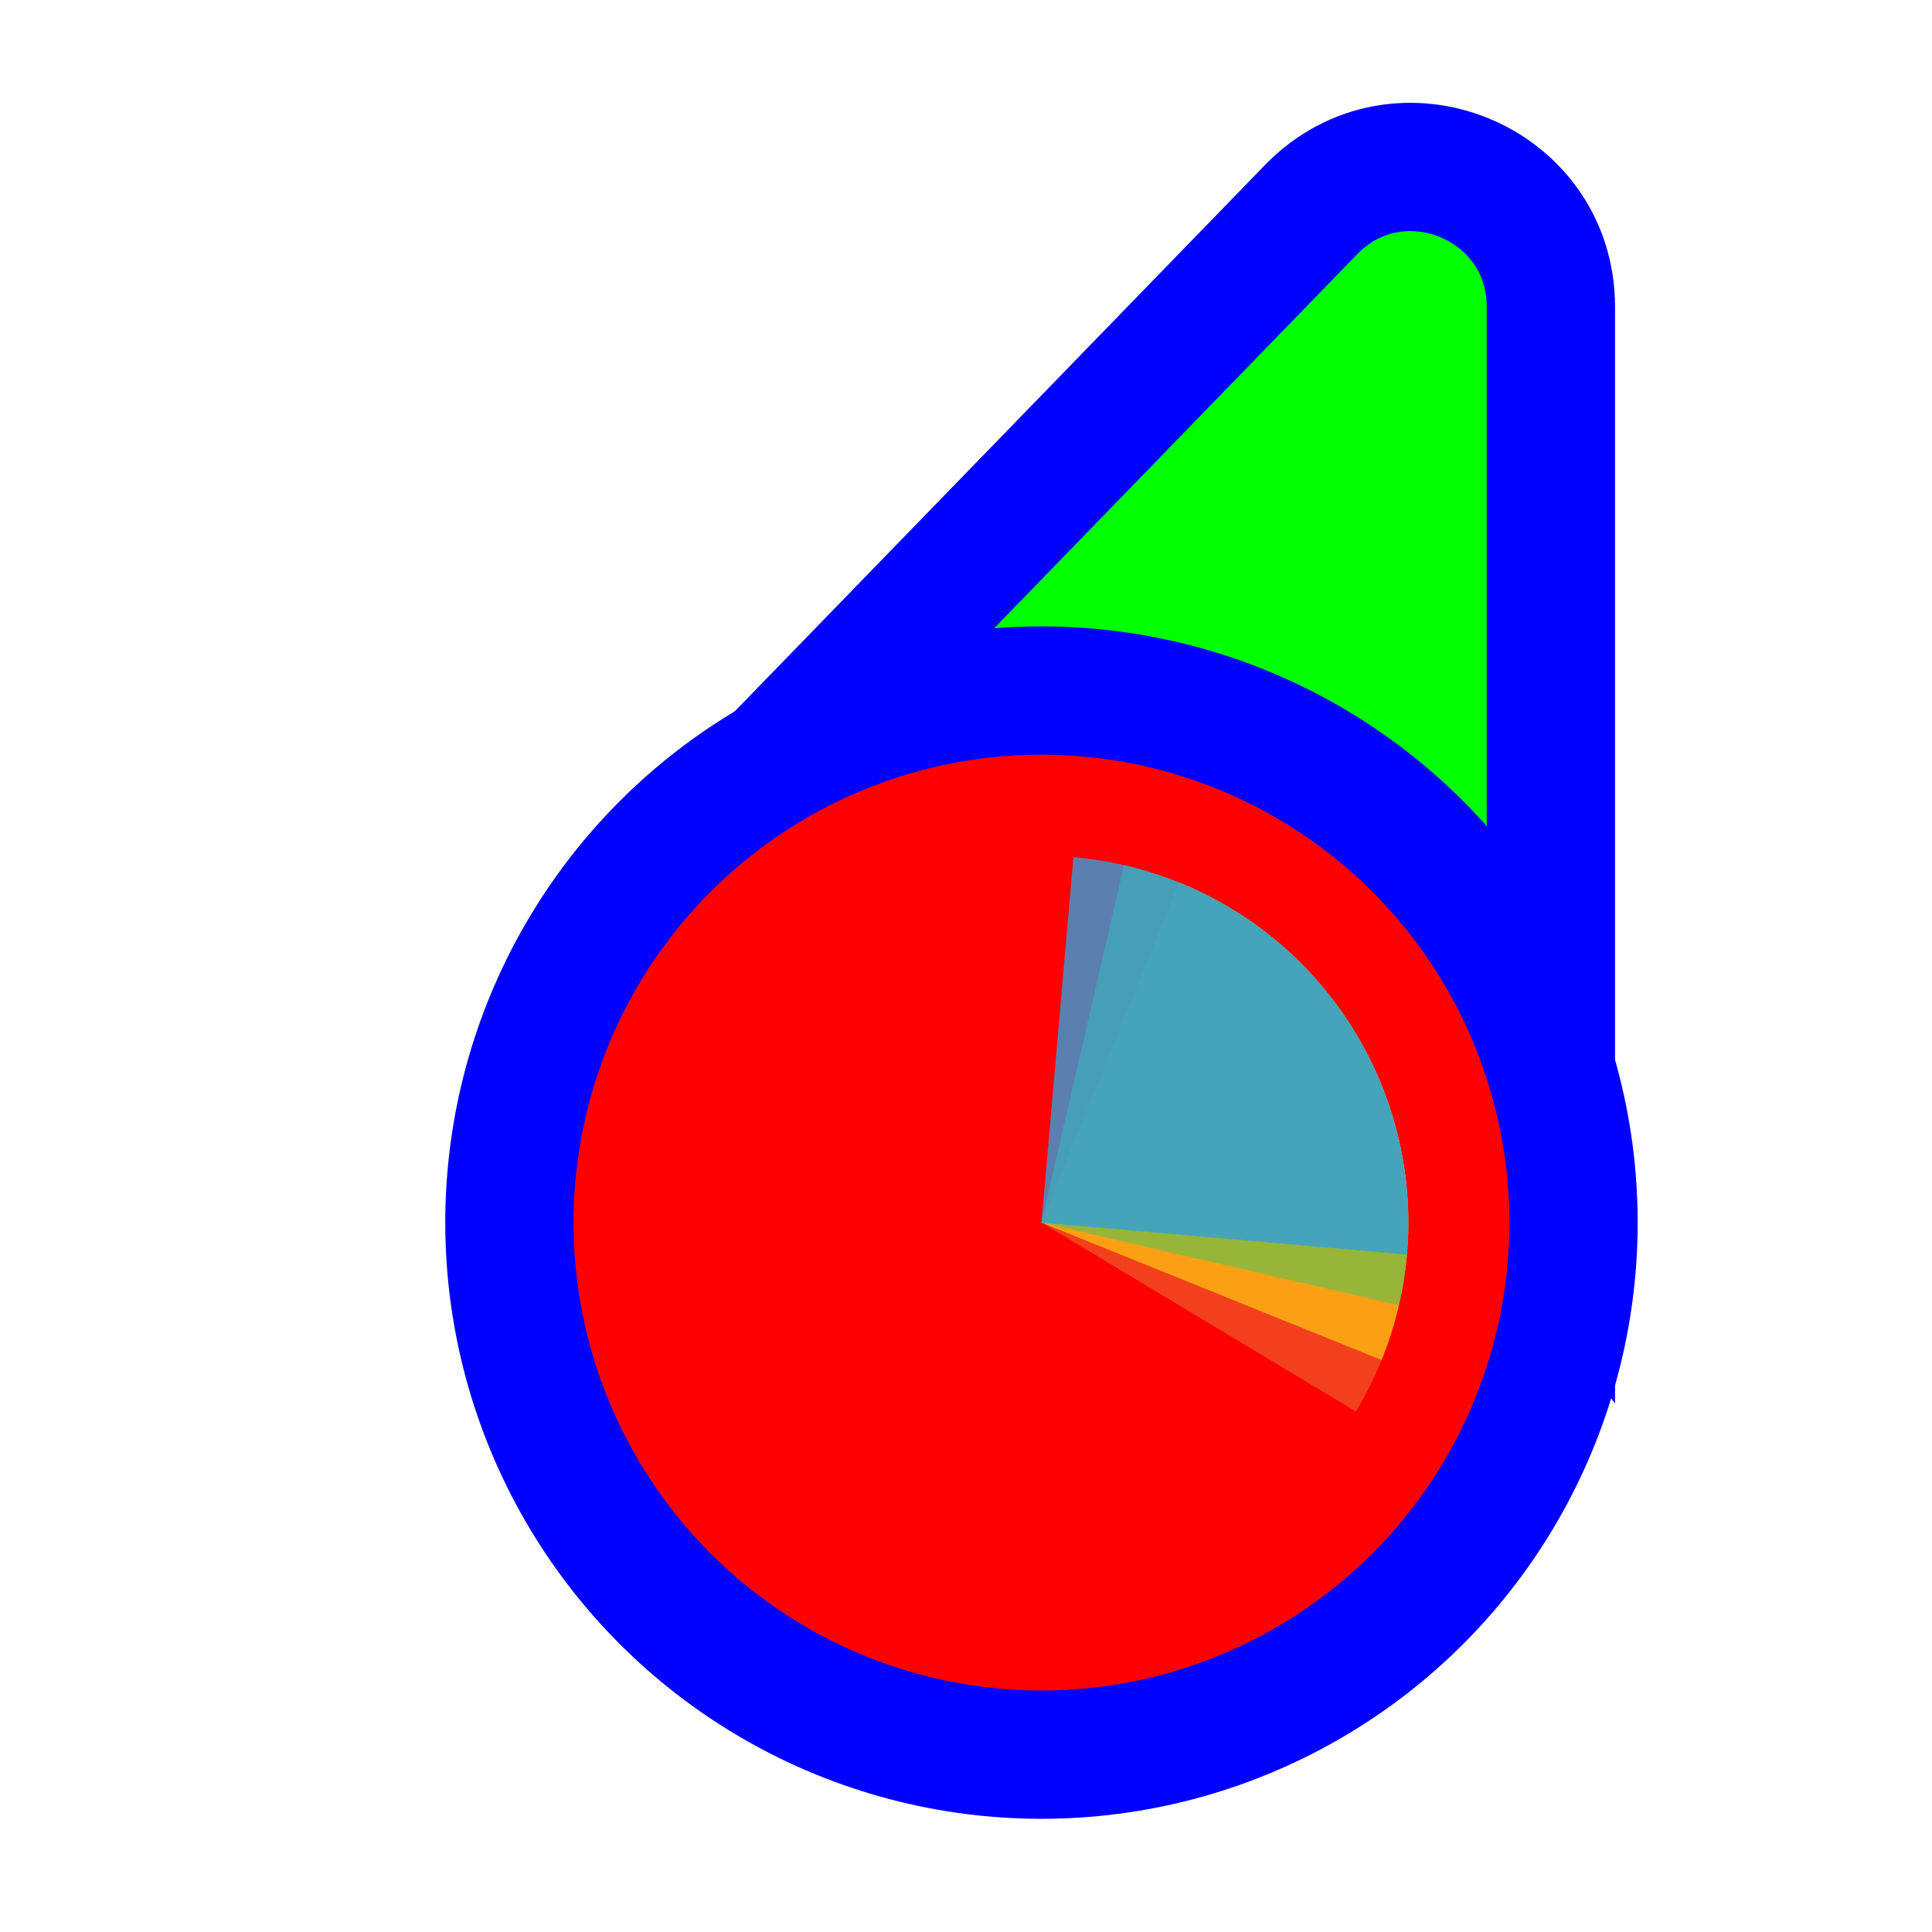 <svg width="256" height="256" viewBox="0 0 256 256" fill="none" xmlns="http://www.w3.org/2000/svg">
<path d="M114.731 109.497L93.87 110.056L108.404 95.08L173.724 27.777C185.296 15.854 205.5 24.046 205.5 40.662L205.5 134.895L205.5 160.434L190.195 139.989L166.335 108.115L114.731 109.497Z" fill="#00FF00" stroke="#0000FF" stroke-width="17"/>
<circle cx="62" cy="62" r="70.5" transform="matrix(-1 0 0 1 200 100)" fill="#FF0000" stroke="#0000FF" stroke-width="17"/>
<path d="M163.037 120.332L138 162L179.668 187.037C182.956 181.565 185.134 175.499 186.077 169.186C187.021 162.872 186.712 156.434 185.168 150.24C183.623 144.046 180.874 138.217 177.077 133.085C173.28 127.954 168.509 123.62 163.037 120.332Z" fill="#F05024" fill-opacity="0.8"/>
<path d="M183.071 180.21L138 162L156.21 116.928C162.129 119.32 167.519 122.854 172.072 127.328C176.626 131.803 180.253 137.13 182.747 143.006C185.241 148.883 186.554 155.193 186.609 161.576C186.665 167.959 185.463 174.291 183.071 180.21Z" fill="#FCB813" fill-opacity="0.8"/>
<path d="M148.935 114.635L138 162L185.365 172.936C186.801 166.715 186.998 160.273 185.944 153.977C184.891 147.681 182.608 141.654 179.225 136.24C175.842 130.827 171.426 126.132 166.229 122.425C161.032 118.718 155.155 116.071 148.935 114.635Z" fill="#7EBA41" fill-opacity="0.8"/>
<path d="M186.426 166.237L138 162L142.237 113.574C148.596 114.13 154.784 115.934 160.446 118.882C166.109 121.829 171.135 125.863 175.238 130.754C179.342 135.644 182.442 141.294 184.361 147.383C186.281 153.471 186.982 159.878 186.426 166.237Z" fill="#32A0DA" fill-opacity="0.8"/>
</svg>

